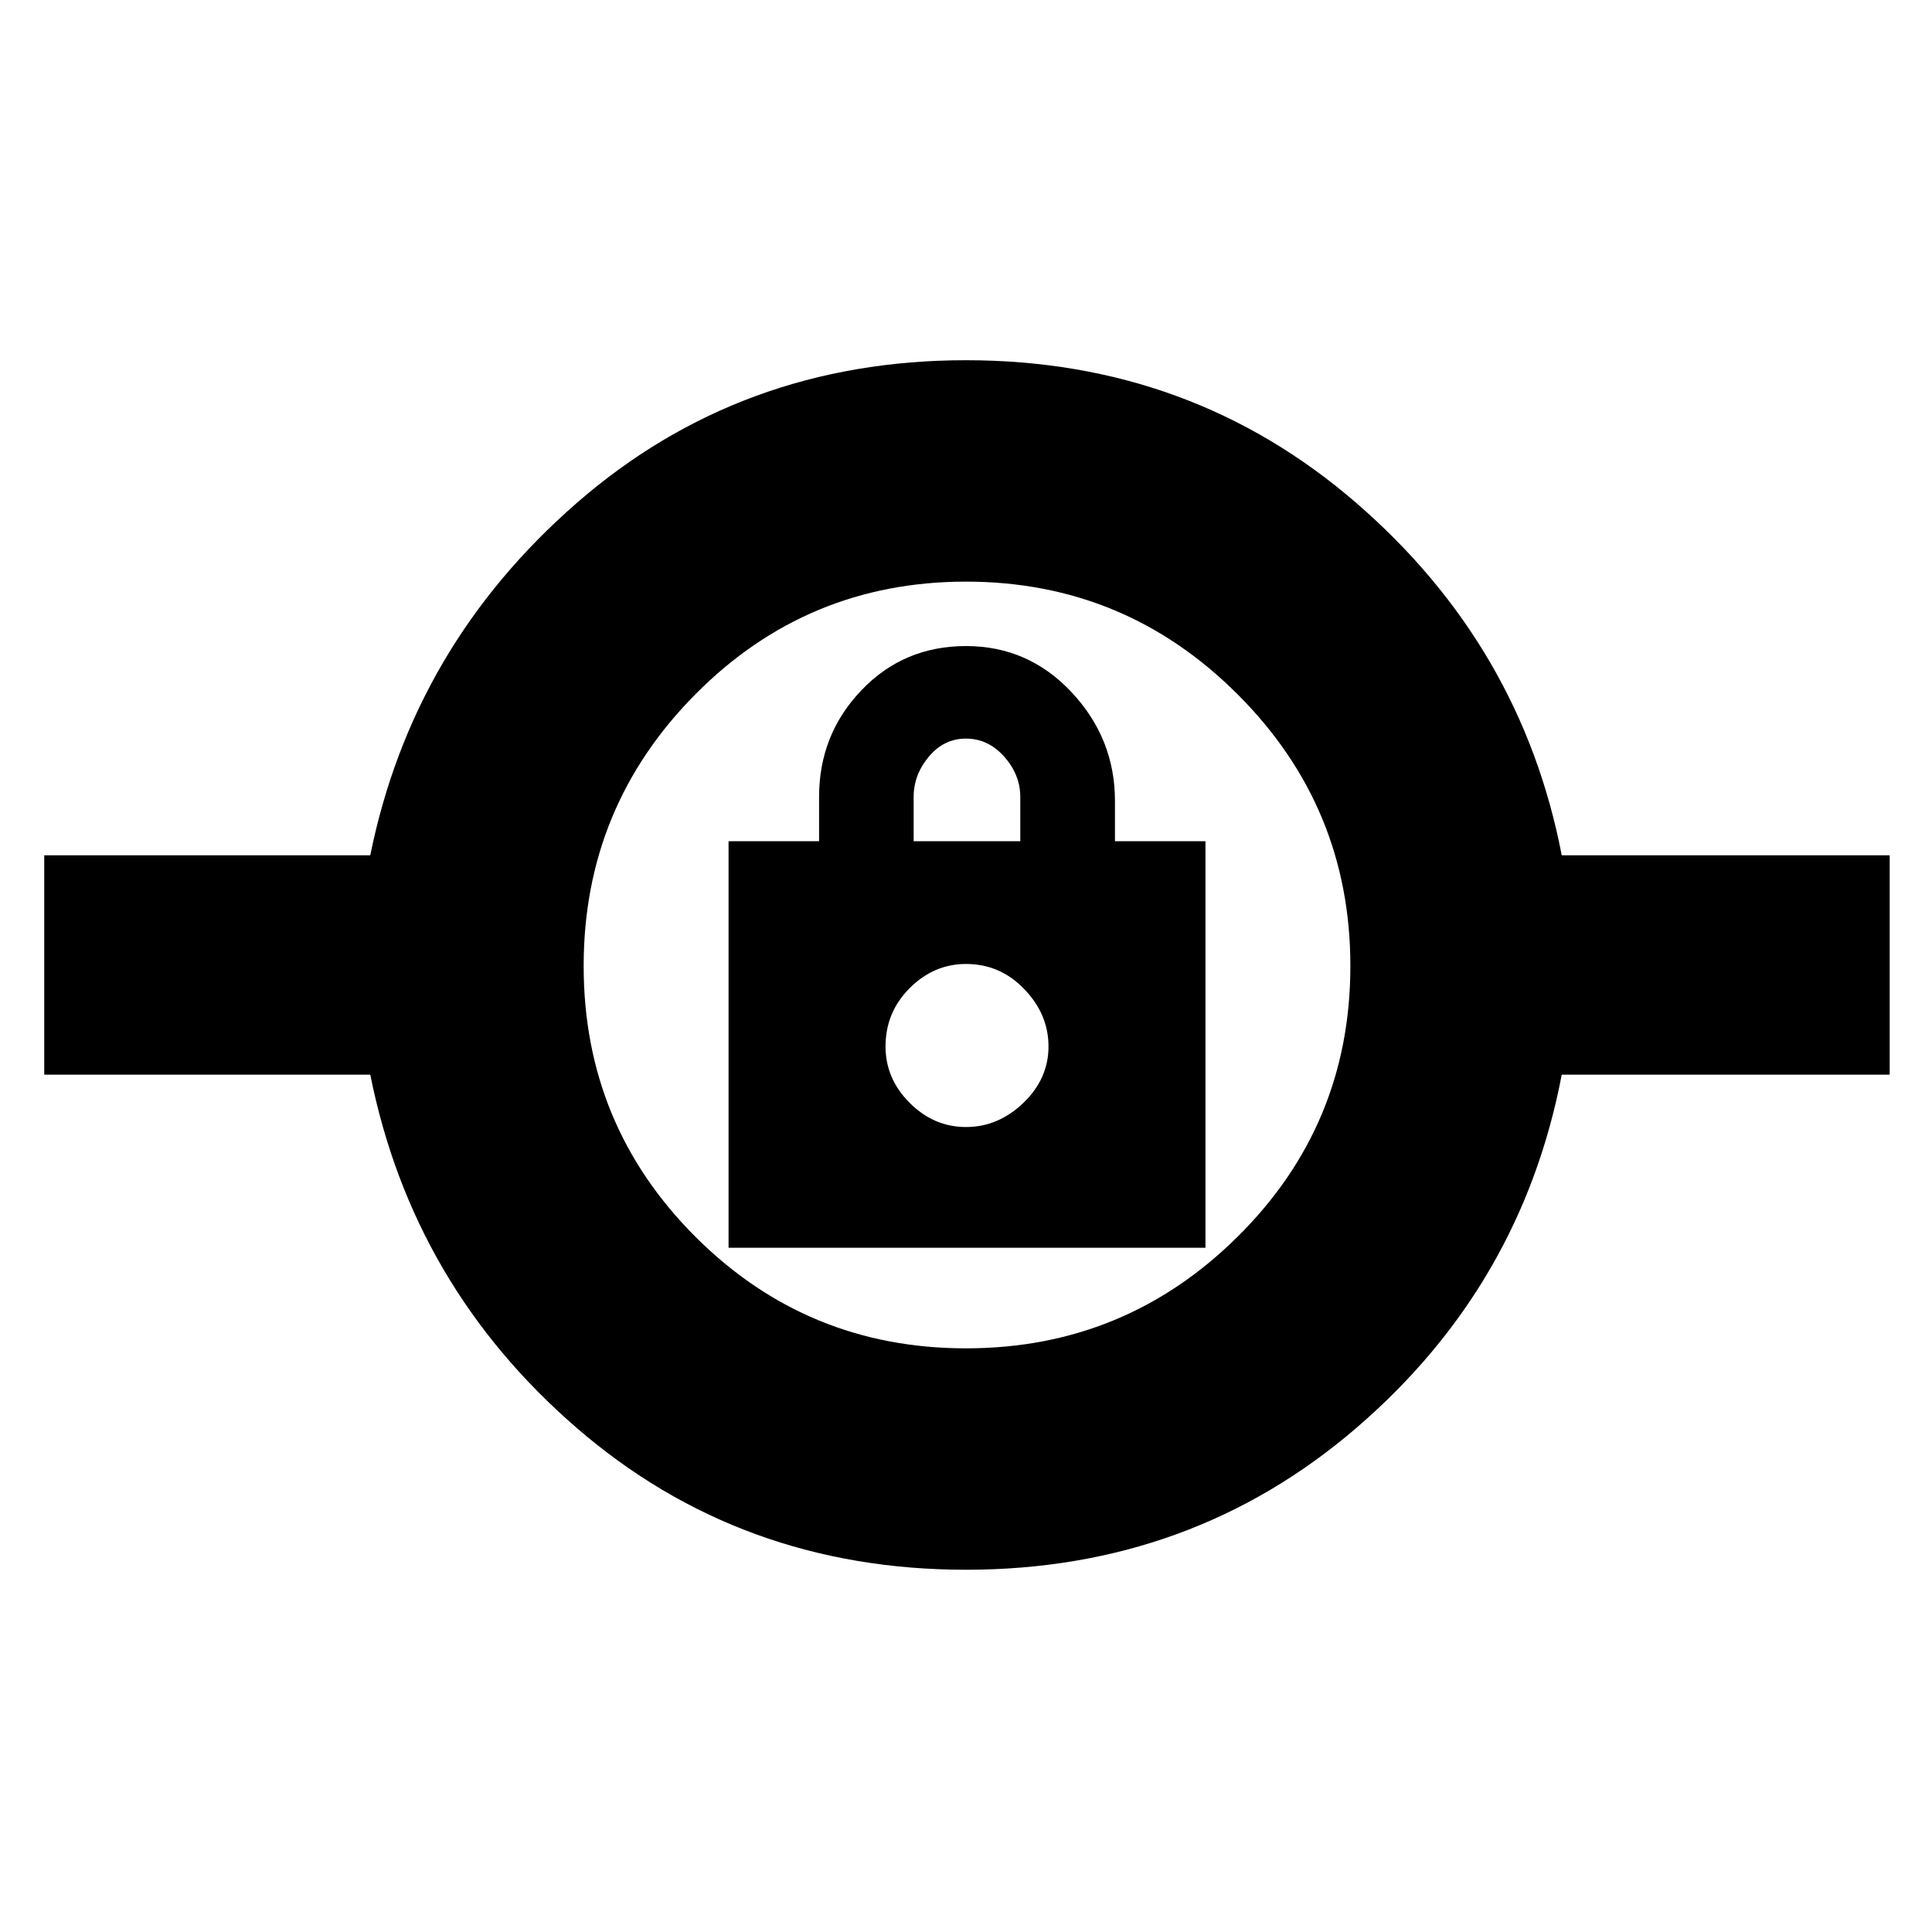 <svg xmlns="http://www.w3.org/2000/svg" height="20" width="20"><path d="M10 16.25q-2.333 0-4.031-1.469-1.698-1.469-2.136-3.656H.458V8.854h3.375q.438-2.166 2.136-3.646Q7.667 3.729 10 3.729q2.333 0 4.042 1.479 1.708 1.48 2.125 3.646h3.395v2.271h-3.395q-.417 2.187-2.125 3.656Q12.333 16.25 10 16.25Zm0-2.292q1.646 0 2.812-1.156 1.167-1.156 1.167-2.802 0-1.646-1.167-2.812Q11.646 6.021 10 6.021T7.198 7.188Q6.042 8.354 6.042 10t1.156 2.802Q8.354 13.958 10 13.958Zm-2.458-1.041h4.937V8.708h-.937v-.416q0-.646-.448-1.125T10 6.688q-.646 0-1.083.458-.438.458-.438 1.104v.458h-.937ZM10 11.667q-.333 0-.583-.25-.25-.25-.25-.584 0-.354.25-.604t.583-.25q.354 0 .604.261.25.26.25.593 0 .334-.26.584-.261.25-.594.25Zm-.542-2.959V8.25q0-.229.157-.417.156-.187.385-.187t.396.187q.166.188.166.417v.458ZM10 10.833Z"/></svg>